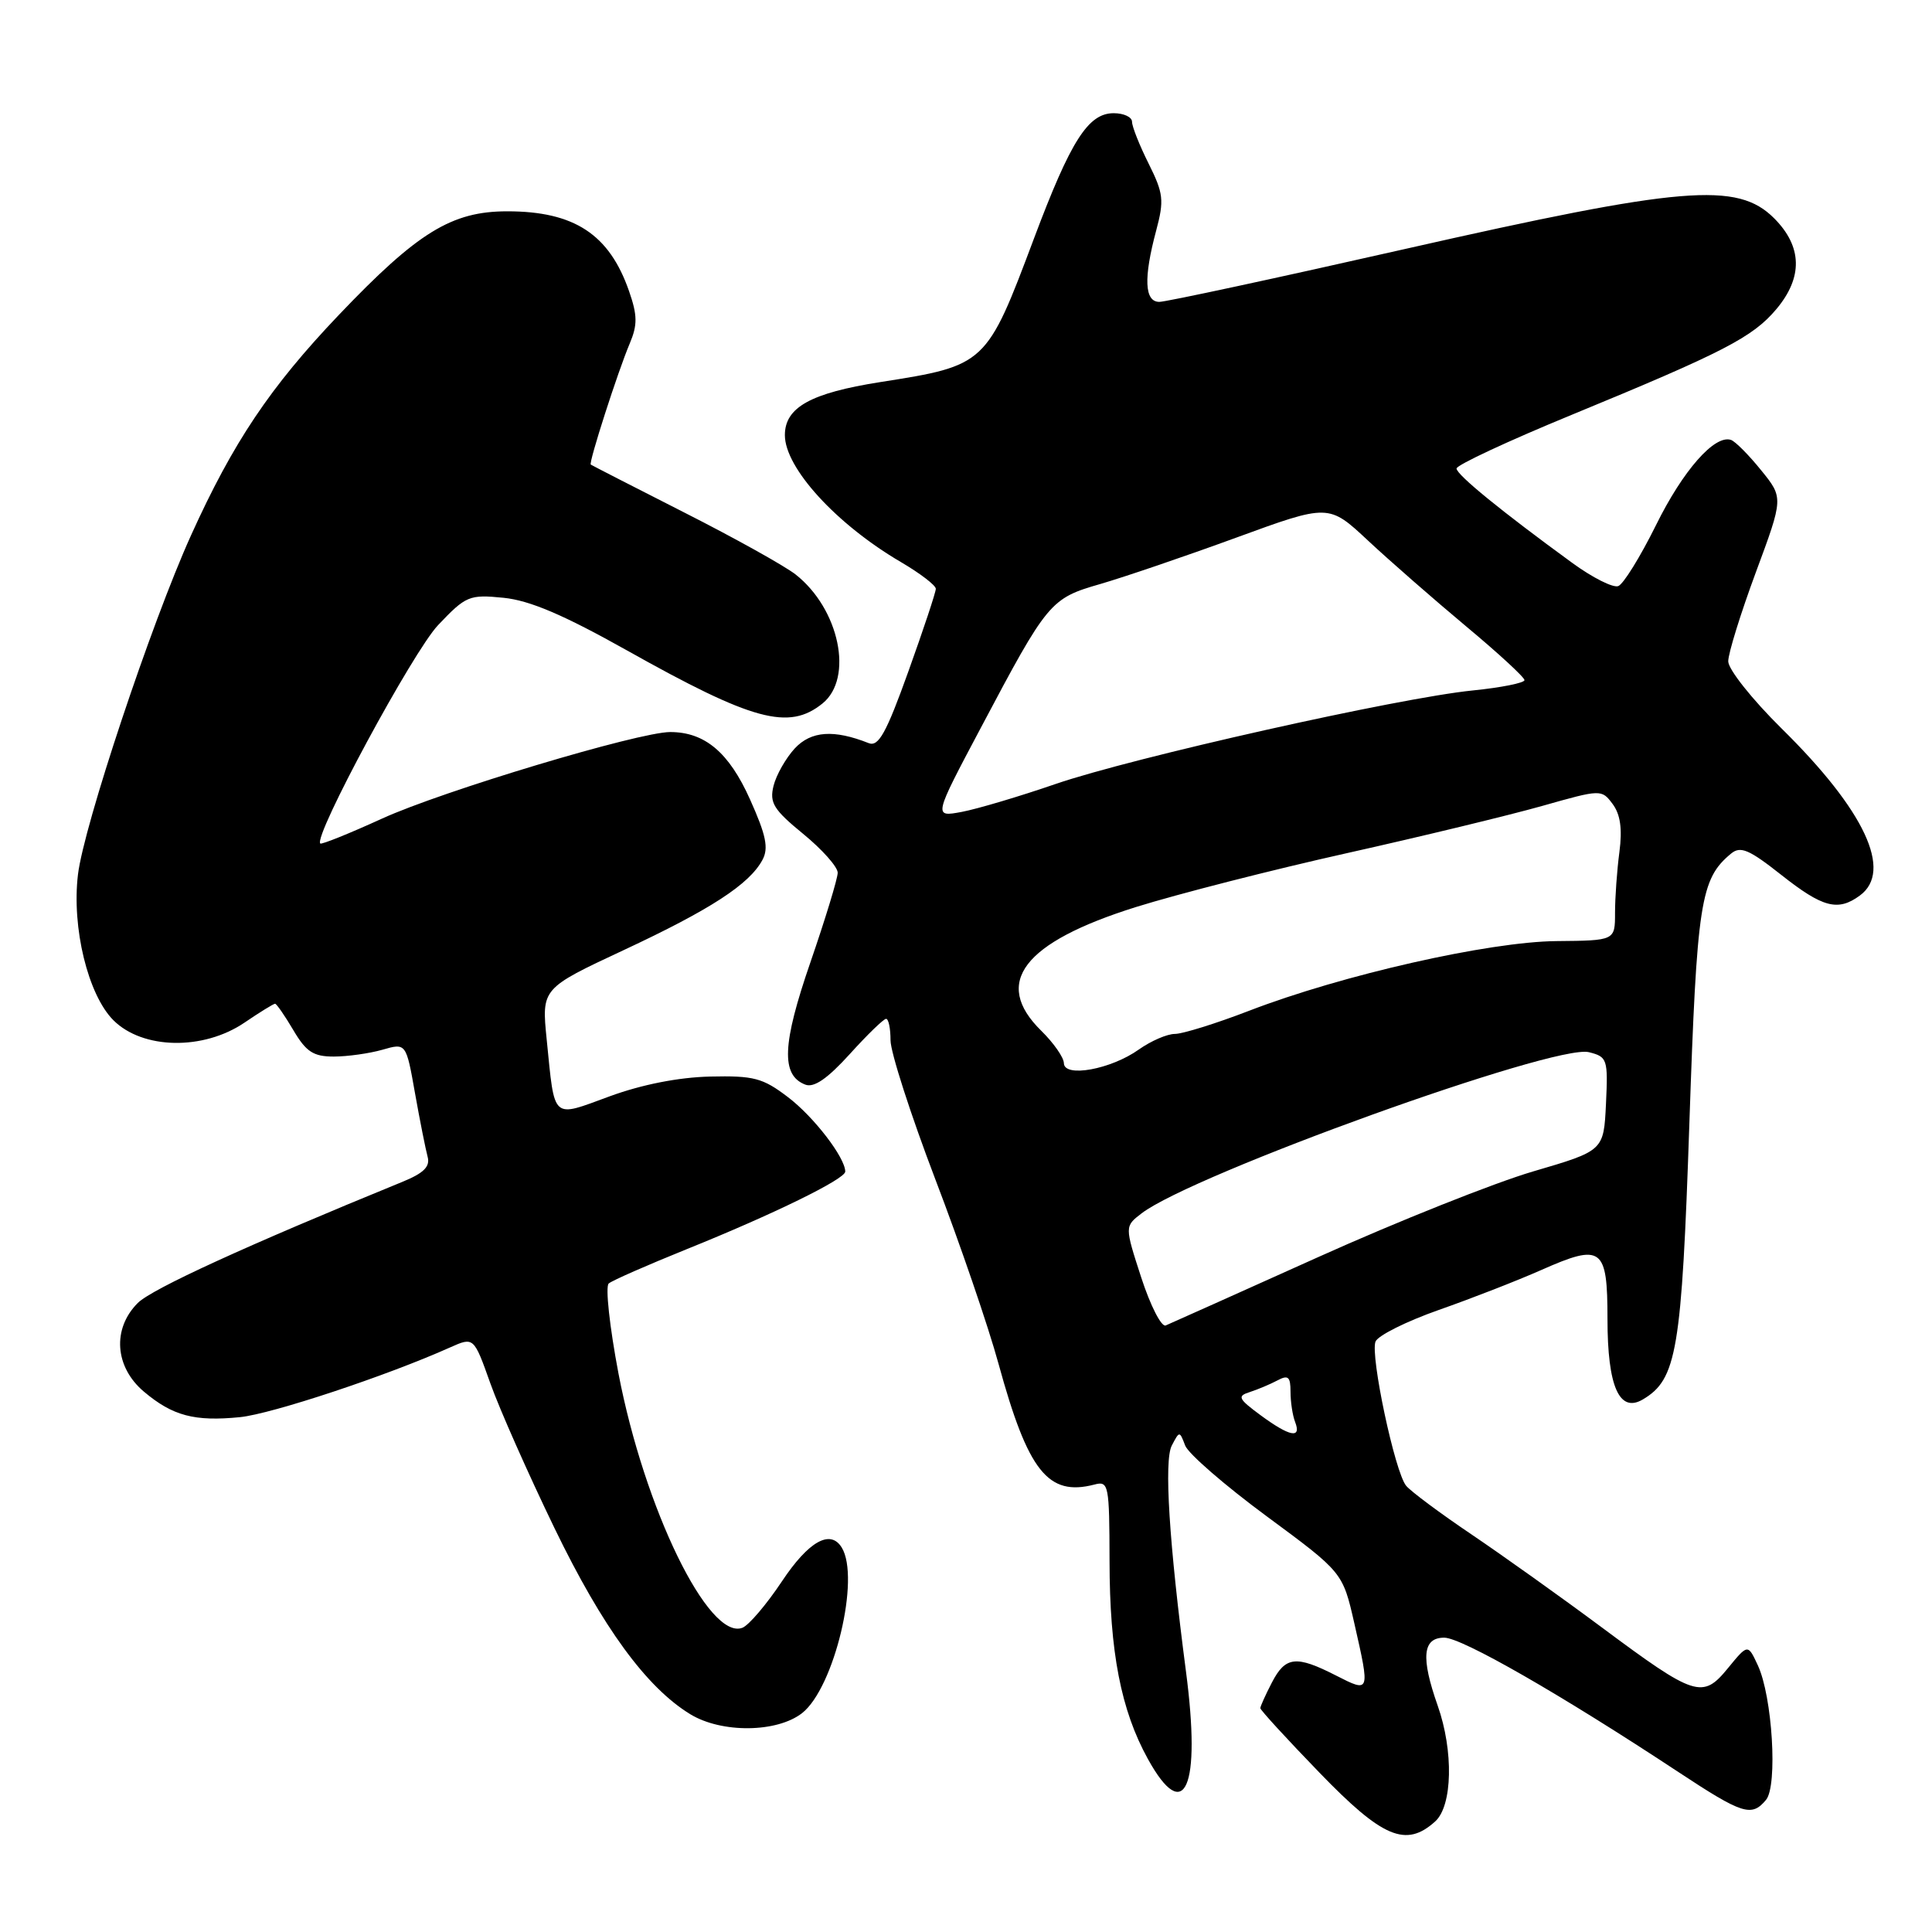 <?xml version="1.0" encoding="UTF-8" standalone="no"?>
<!DOCTYPE svg PUBLIC "-//W3C//DTD SVG 1.1//EN" "http://www.w3.org/Graphics/SVG/1.1/DTD/svg11.dtd" >
<svg xmlns="http://www.w3.org/2000/svg" xmlns:xlink="http://www.w3.org/1999/xlink" version="1.1" viewBox="0 0 256 256">
 <g >
 <path fill="currentColor"
d=" M 190.17 241.35 C 192.47 239.27 192.62 232.01 190.50 226.00 C 188.25 219.61 188.50 217.00 191.37 217.00 C 193.70 217.00 206.83 224.53 222.39 234.80 C 230.91 240.42 232.10 240.79 234.01 238.49 C 235.57 236.61 234.85 224.79 232.92 220.66 C 231.60 217.82 231.60 217.82 228.97 221.03 C 225.60 225.16 224.63 224.85 212.22 215.62 C 206.87 211.64 199.11 206.11 194.97 203.31 C 190.83 200.52 186.94 197.62 186.32 196.87 C 184.83 195.06 181.55 179.62 182.26 177.77 C 182.56 176.98 186.34 175.09 190.66 173.57 C 194.97 172.06 201.07 169.68 204.21 168.29 C 212.27 164.72 213.00 165.26 213.00 174.78 C 213.00 183.72 214.57 187.28 217.69 185.43 C 222.19 182.77 222.83 178.98 223.85 148.87 C 224.85 119.49 225.31 116.47 229.37 113.11 C 230.62 112.07 231.75 112.55 236.03 115.93 C 241.51 120.26 243.53 120.80 246.43 118.67 C 250.86 115.44 247.10 107.39 236.07 96.53 C 232.17 92.68 229.00 88.69 229.00 87.63 C 229.00 86.57 230.65 81.26 232.66 75.83 C 236.32 65.96 236.32 65.96 233.35 62.30 C 231.72 60.28 229.92 58.47 229.36 58.29 C 227.20 57.57 223.01 62.32 219.42 69.60 C 217.35 73.78 215.11 77.40 214.43 77.66 C 213.75 77.92 211.02 76.55 208.35 74.60 C 198.92 67.73 193.00 62.90 193.00 62.08 C 193.00 61.62 199.86 58.42 208.25 54.97 C 228.38 46.68 232.24 44.69 235.37 40.97 C 238.92 36.75 238.82 32.67 235.08 28.92 C 230.21 24.05 222.97 24.66 186.14 33.00 C 169.15 36.85 154.51 40.00 153.62 40.00 C 151.65 40.00 151.51 36.86 153.20 30.55 C 154.27 26.54 154.17 25.63 152.20 21.68 C 150.99 19.26 150.00 16.77 150.00 16.14 C 150.00 15.51 148.91 15.00 147.57 15.00 C 144.19 15.00 141.88 18.63 137.03 31.54 C 130.71 48.37 130.65 48.43 116.63 50.63 C 107.42 52.08 104.00 53.98 104.00 57.66 C 104.00 62.00 110.82 69.47 119.38 74.48 C 121.92 75.97 124.00 77.56 124.00 78.02 C 124.00 78.48 122.36 83.41 120.36 88.98 C 117.43 97.15 116.41 98.98 115.11 98.47 C 110.49 96.64 107.48 96.85 105.32 99.16 C 104.13 100.45 102.86 102.68 102.50 104.12 C 101.94 106.37 102.50 107.28 106.42 110.49 C 108.94 112.55 111.00 114.87 111.00 115.64 C 111.00 116.40 109.37 121.74 107.39 127.49 C 103.64 138.35 103.46 142.47 106.71 143.72 C 107.86 144.16 109.64 142.93 112.59 139.68 C 114.92 137.10 117.09 135.00 117.41 135.00 C 117.74 135.00 118.00 136.28 118.00 137.85 C 118.00 139.42 120.67 147.70 123.93 156.25 C 127.20 164.79 130.97 175.80 132.31 180.71 C 136.22 194.97 138.87 198.31 145.02 196.71 C 146.90 196.21 147.00 196.71 147.02 206.84 C 147.03 218.88 148.53 226.61 152.10 233.07 C 156.98 241.92 159.17 236.90 157.15 221.50 C 154.91 204.41 154.22 193.53 155.27 191.54 C 156.29 189.59 156.30 189.59 157.04 191.54 C 157.45 192.62 162.32 196.84 167.85 200.92 C 177.92 208.35 177.92 208.35 179.46 215.12 C 181.55 224.32 181.55 224.32 177.04 222.02 C 171.73 219.31 170.33 219.47 168.53 222.95 C 167.69 224.57 167.00 226.10 167.00 226.34 C 167.00 226.59 170.53 230.44 174.84 234.89 C 183.20 243.54 186.30 244.85 190.17 241.35 Z  M 106.29 226.99 C 110.54 223.64 114.02 209.08 111.53 205.05 C 110.02 202.60 107.13 204.24 103.60 209.55 C 101.57 212.60 99.22 215.36 98.37 215.69 C 93.90 217.40 85.39 199.92 81.95 181.99 C 80.78 175.83 80.19 170.46 80.66 170.07 C 81.12 169.67 85.78 167.63 91.00 165.52 C 102.51 160.88 112.00 156.23 112.00 155.24 C 111.99 153.38 107.82 147.96 104.40 145.37 C 101.07 142.83 99.88 142.52 94.07 142.65 C 89.90 142.75 85.04 143.71 80.78 145.27 C 73.03 148.11 73.53 148.56 72.44 137.74 C 71.76 130.98 71.76 130.98 82.63 125.90 C 94.15 120.52 99.30 117.17 101.03 113.94 C 101.87 112.38 101.51 110.66 99.38 105.92 C 96.59 99.69 93.39 97.00 88.80 97.00 C 84.60 97.01 58.63 104.81 50.62 108.47 C 46.28 110.45 42.60 111.93 42.44 111.77 C 41.50 110.84 54.74 86.31 58.05 82.83 C 61.74 78.94 62.18 78.76 66.72 79.21 C 70.19 79.56 74.68 81.47 83.09 86.19 C 99.74 95.53 104.52 96.83 108.99 93.21 C 113.14 89.85 111.22 80.68 105.42 76.12 C 103.98 74.99 97.34 71.29 90.65 67.90 C 83.97 64.51 78.40 61.65 78.28 61.56 C 77.98 61.33 81.87 49.22 83.45 45.50 C 84.48 43.05 84.47 41.78 83.35 38.57 C 80.73 31.04 76.09 28.00 67.22 28.00 C 59.84 28.00 55.34 30.77 44.86 41.77 C 35.79 51.30 30.89 58.60 25.30 70.96 C 20.05 82.57 11.09 109.46 10.33 115.89 C 9.49 122.92 11.66 131.82 15.03 135.19 C 18.91 139.06 26.94 139.21 32.40 135.50 C 34.43 134.12 36.25 133.00 36.45 133.00 C 36.64 133.00 37.73 134.57 38.87 136.50 C 40.56 139.37 41.52 140.00 44.22 140.00 C 46.03 140.00 48.93 139.59 50.66 139.10 C 53.81 138.19 53.81 138.19 54.99 144.85 C 55.64 148.51 56.40 152.30 56.66 153.27 C 57.02 154.58 56.16 155.44 53.32 156.60 C 32.76 165.00 20.13 170.78 18.26 172.65 C 14.84 176.06 15.20 181.15 19.08 184.41 C 22.88 187.61 25.77 188.38 31.80 187.78 C 36.00 187.36 51.26 182.30 59.64 178.54 C 62.78 177.14 62.78 177.14 64.98 183.32 C 66.19 186.72 70.02 195.35 73.48 202.50 C 79.84 215.64 85.65 223.59 91.46 227.14 C 95.62 229.68 102.96 229.60 106.29 226.99 Z  M 167.04 187.53 C 164.07 185.34 163.91 184.99 165.59 184.46 C 166.64 184.12 168.29 183.43 169.25 182.92 C 170.69 182.15 171.00 182.41 171.00 184.41 C 171.00 185.74 171.27 187.55 171.61 188.42 C 172.48 190.68 170.90 190.37 167.04 187.53 Z  M 151.22 169.28 C 149.02 162.50 149.02 162.50 151.26 160.78 C 158.03 155.59 206.03 138.29 210.54 139.42 C 212.98 140.03 213.08 140.34 212.80 146.27 C 212.50 152.48 212.50 152.48 203.15 155.22 C 198.01 156.73 185.18 161.84 174.65 166.58 C 164.12 171.32 155.03 175.39 154.46 175.63 C 153.89 175.86 152.43 173.00 151.22 169.28 Z  M 140.97 140.88 C 140.96 140.12 139.61 138.19 137.97 136.58 C 131.48 130.21 135.56 124.88 150.51 120.19 C 156.01 118.47 168.60 115.25 178.50 113.04 C 188.40 110.83 200.03 108.01 204.35 106.79 C 212.15 104.58 212.22 104.58 213.68 106.53 C 214.71 107.91 214.98 109.83 214.58 112.89 C 214.26 115.30 214.00 118.93 214.00 120.96 C 214.00 124.63 214.00 124.63 206.25 124.70 C 197.28 124.78 177.84 129.18 165.52 133.93 C 161.14 135.62 156.70 137.00 155.68 137.00 C 154.65 137.00 152.51 137.93 150.91 139.06 C 147.21 141.70 141.01 142.83 140.97 140.88 Z  M 129.99 96.39 C 138.83 79.70 139.17 79.29 145.81 77.38 C 148.94 76.47 157.03 73.72 163.78 71.25 C 176.06 66.76 176.06 66.76 181.28 71.64 C 184.15 74.32 189.99 79.42 194.25 82.98 C 198.51 86.53 202.00 89.74 202.00 90.12 C 202.00 90.49 198.91 91.11 195.14 91.49 C 185.28 92.48 150.03 100.39 139.85 103.89 C 135.09 105.53 129.50 107.19 127.44 107.58 C 123.68 108.28 123.68 108.28 129.99 96.39 Z "/>
</g>
</svg>